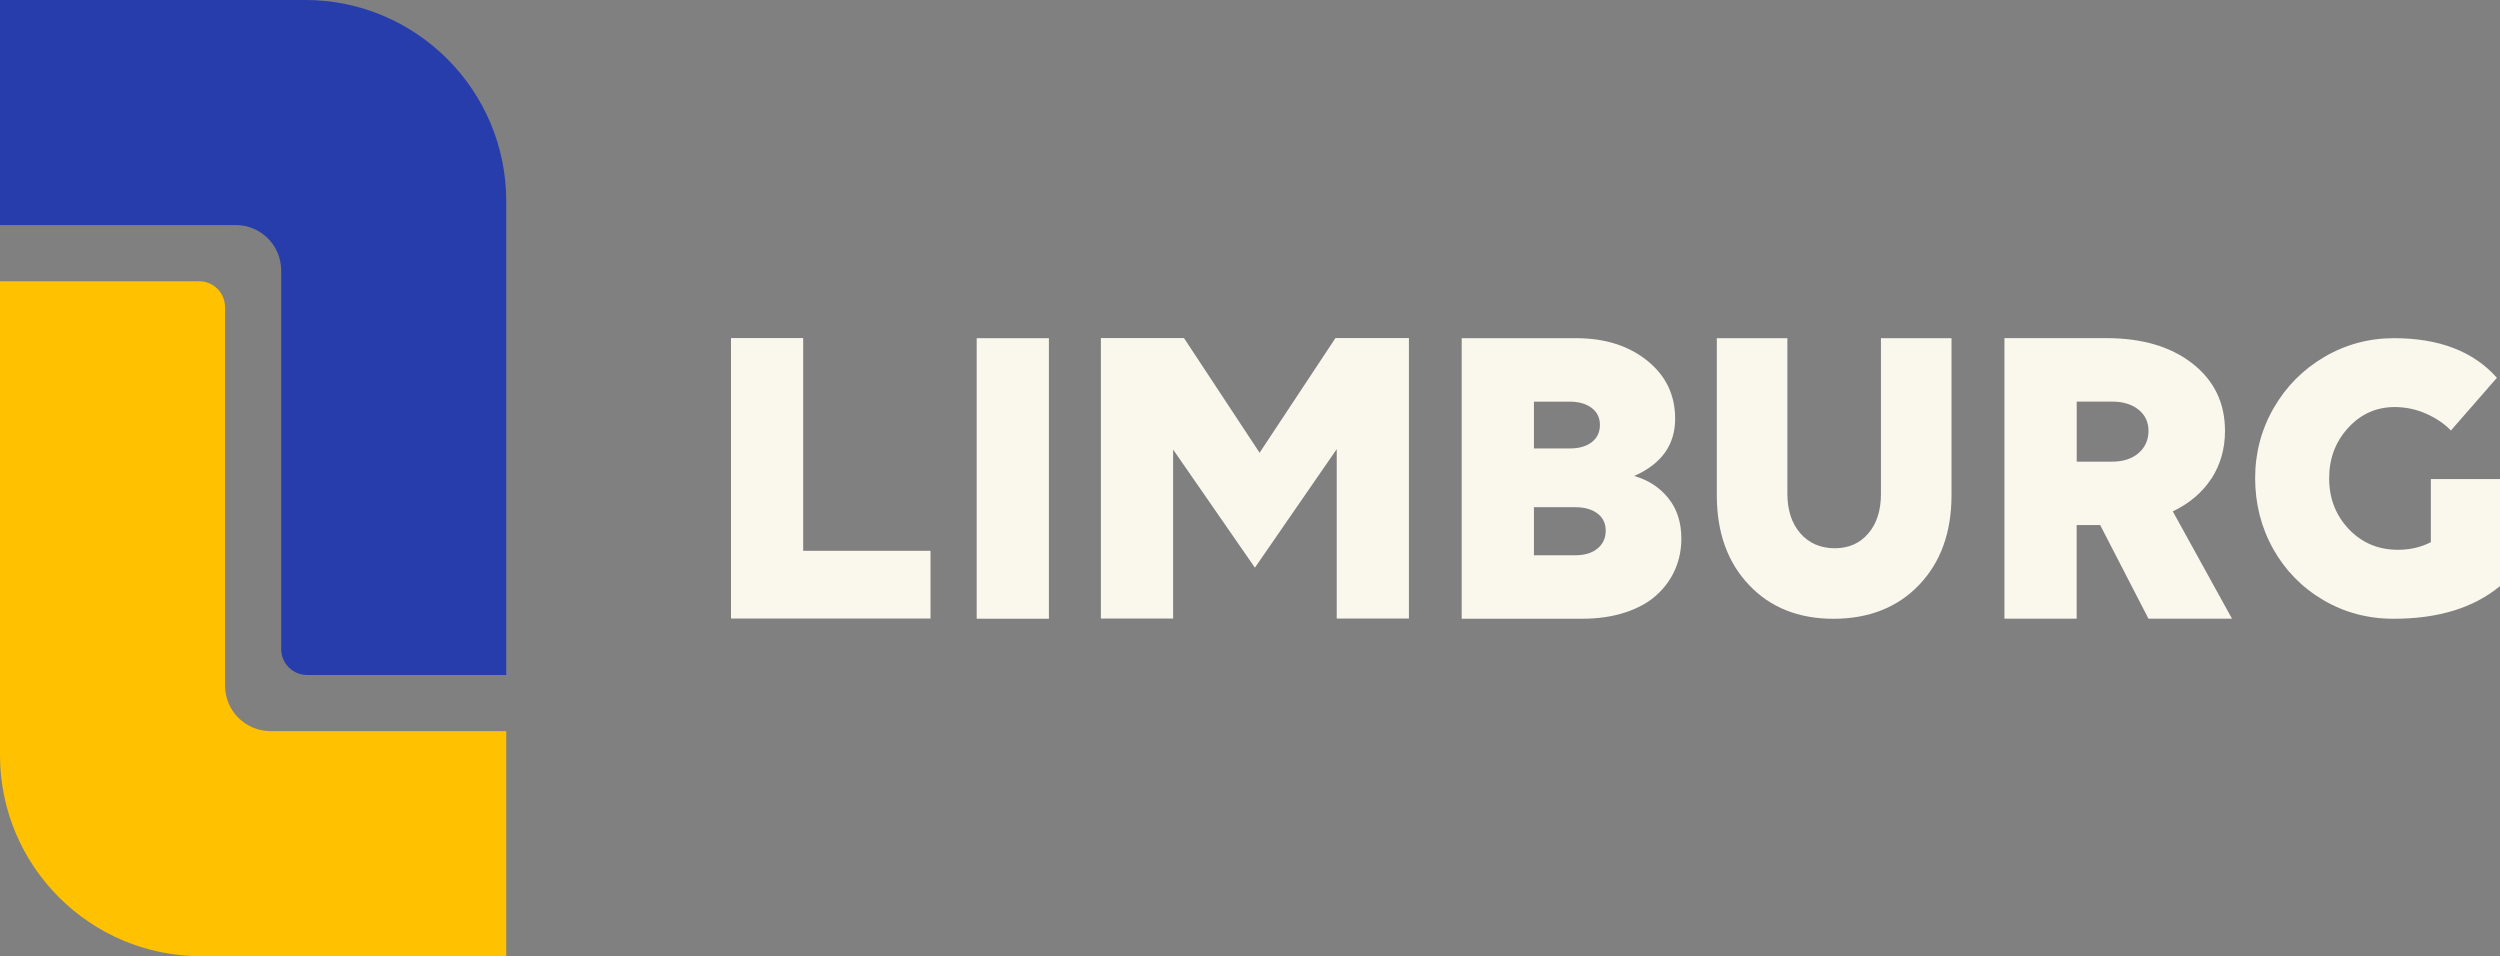<svg version="1.1" viewBox="0 0 800 306" xmlns="http://www.w3.org/2000/svg">
 <rect x="0" y="0" width="800" height="306" fill="#808080" stroke="none"/>
 <defs>
  <style>.cls-1{fill:#273dac;}.cls-1,.cls-2,.cls-3{stroke-width:0px;}.cls-2{fill:#ffc100;}.cls-3{fill:#faf7ed;}</style>
 </defs>
 <path class="cls-3" transform="scale(1.504)" d="m170.89 71.93h-15.36v59.67h42.45v-14.41h-27.09z"/>
 <path class="cls-3" d="m312.54 108.22h23.109v89.773h-23.109z"/>
 <path class="cls-3" transform="scale(1.504)" d="m267 120.78 17.41-25.22v36.04h15.36v-59.67h-15.63l-16.14 24.4-16.09-24.4h-17.68v59.67h15.37v-35.95z"/>
 <path class="cls-3" d="m522.93 152.32c8.756-3.867 13.119-9.975 13.119-18.325 0-7.613-2.979-13.811-8.952-18.596-5.973-4.784-13.54-7.176-22.703-7.176h-36.65v89.773h38.5c5.236 0 9.93-0.692 14.052-2.091 4.122-1.384 7.462-3.28 10.02-5.672s4.483-5.1 5.777-8.139c1.294-3.024 1.941-6.274 1.941-9.749 0-5.145-1.384-9.448-4.137-12.894-2.753-3.445-6.409-5.822-10.968-7.146zm-32.076-23.786h11.479c2.919 0 5.251 0.677 7.011 2.016 1.76 1.339 2.633 3.159 2.633 5.431 0 2.272-0.858 4.152-2.603 5.506-1.73 1.339-4.077 2.016-7.041 2.016h-11.479zm20.341 47c-1.76 1.444-4.107 2.151-7.071 2.151h-13.27v-15.376h13.27c2.964 0 5.326 0.677 7.071 2.016 1.76 1.339 2.633 3.175 2.633 5.506s-0.888 4.273-2.633 5.702z"/>
 <path class="cls-3" d="m601.9 158.08c0 5.266-1.339 9.463-4.047 12.623-2.693 3.159-6.274 4.739-10.727 4.739-4.453 0-8.26-1.595-11.028-4.784-2.768-3.189-4.137-7.432-4.137-12.728v-49.709h-22.582v50.235c0 11.901 3.415 21.454 10.261 28.691 6.83 7.237 15.872 10.862 27.096 10.862s20.491-3.611 27.397-10.862c6.906-7.237 10.351-16.805 10.351-28.691v-50.235h-22.582v49.844z"/>
 <path class="cls-3" d="m707.65 153.17c2.889-4.438 4.348-9.539 4.348-15.286 0-8.937-3.46-16.113-10.396-21.544-6.921-5.416-16.113-8.139-27.562-8.139h-32.617v89.773h23.109v-29.954h7.522l15.451 29.954h26.735l-18.942-34.333c5.326-2.558 9.448-6.048 12.337-10.486zm-23.35-8.139c-2.136 1.805-4.95 2.693-8.41 2.693h-11.344v-19.212h11.344c3.46 0 6.274 0.858 8.41 2.558s3.22 3.972 3.22 6.8c0 2.828-1.068 5.341-3.22 7.146z"/>
 <path class="cls-3" d="m777.87 153.32v20.19c-3.175 1.61-6.665 2.422-10.456 2.422-6.364 0-11.63-2.212-15.812-6.635-4.183-4.423-6.274-9.839-6.274-16.234s2.031-11.69 6.078-16.143c4.047-4.438 9.027-6.665 14.91-6.665 3.49 0 6.83 0.707 10.035 2.121 3.205 1.414 5.853 3.22 7.944 5.386l14.714-16.865c-7.492-8.455-18.475-12.683-32.933-12.683-8.019 0-15.451 2.001-22.282 6.003-6.845 4.017-12.247 9.463-16.203 16.339-3.972 6.891-5.943 14.383-5.943 22.477s1.911 15.722 5.747 22.582c3.837 6.861 9.147 12.307 15.948 16.339 6.8 4.032 14.338 6.048 22.613 6.048 14.293 0 25.637-3.49 34.047-10.456v-34.242h-22.086z"/>
 <path class="cls-2" d="m162 233.96v72.035h-97.597c-35.566 0-64.407-28.841-64.407-64.407v-151.59h63.715c4.589 0 8.305 3.716 8.305 8.305v121.11c0 8.034 6.514 14.548 14.548 14.548h75.42z" stroke-width="0px"/>
 <path class="cls-1" d="m162 64.407v151.59h-63.715c-4.589 0-8.305-3.716-8.305-8.305v-121.13c0-8.034-6.514-14.548-14.548-14.548h-75.435v-72.02h97.597c35.566 0 64.407 28.841 64.407 64.407" stroke-width="0px"/>
</svg>
